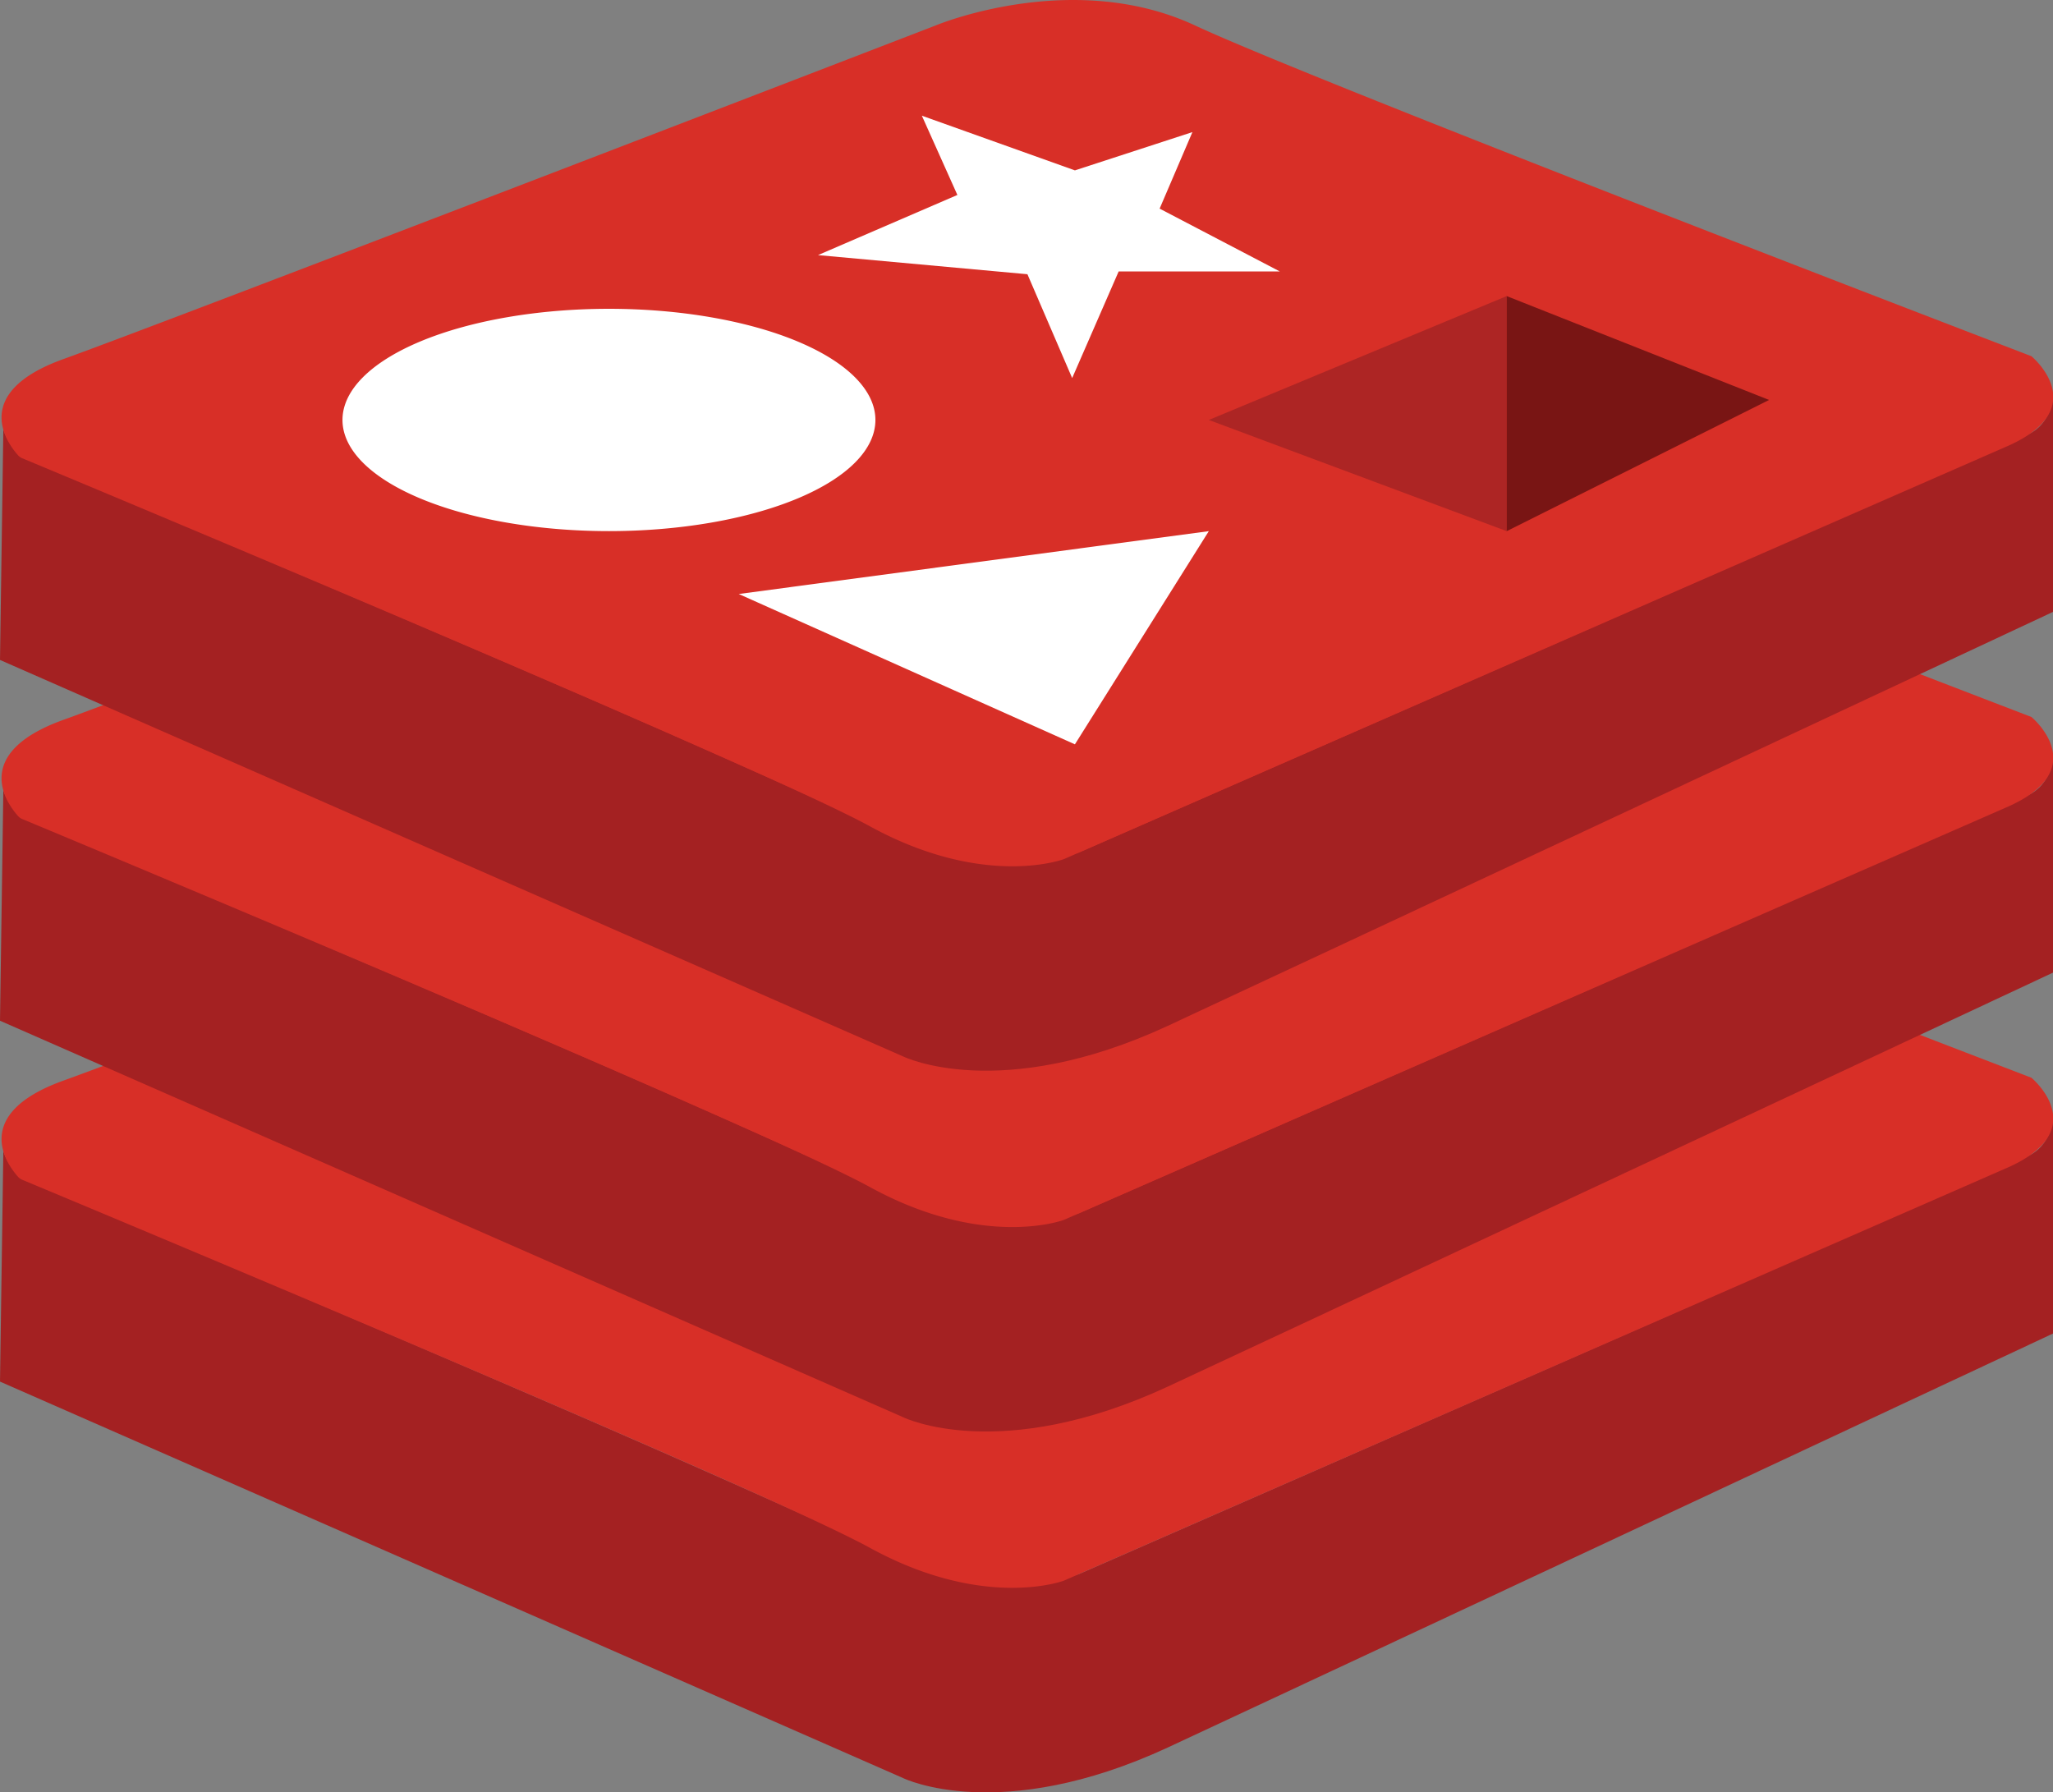 <?xml version="1.0" standalone="no"?><!DOCTYPE svg PUBLIC "-//W3C//DTD SVG 1.1//EN" "http://www.w3.org/Graphics/SVG/1.1/DTD/svg11.dtd"><svg t="1753792447232" class="icon" viewBox="0 0 1173 1024" version="1.1" xmlns="http://www.w3.org/2000/svg" p-id="7367" xmlns:xlink="http://www.w3.org/1999/xlink" width="229.102" height="200"><rect x="0" y="0" width="1173" height="1024" fill="#808080" stroke="none"/><path d="M1.914 656.84L0 789.329l516.179 226.593s55.039 26.934 151.073-17.56c60.37-28.056 505.897-236.561 505.897-236.561v-126.549s0.776 16.85-12.873 24.442-543.69 239.548-543.69 239.548-43.025 14.738-80.223 0.545c-13.203-5.034-93.195-42.183-198.24-87.782-151.172-65.601-326.108-139.421-326.108-139.421s-8.846-7.608-10.1-15.744z" fill="#A42122" p-id="7368"></path><path d="M534.531 426.798s78.061-32.792 148.333 0 477.808 188.932 477.808 188.932 35.912 29.706-14.061 51.54-538.706 235.768-538.706 235.768-45.269 17.18-110.854-18.731C433.612 849.567 38.519 684.797 12.757 674.053a6.436 6.436 0 0 1-2.476-1.766c-5.661-6.288-28.056-35.565 26.141-54.99 60.898-21.867 498.108-190.499 498.108-190.499z" fill="#D82F27" p-id="7369"></path><path d="M1.914 450.662L0 583.152l516.179 226.593S571.218 836.727 667.252 792.168c60.37-28.056 505.897-236.561 505.897-236.561V429.092s0.776 16.85-12.873 24.442S616.586 693.147 616.586 693.147s-43.025 14.738-80.223 0.545c-13.203-5.034-93.195-42.183-198.24-87.782-151.172-65.601-326.108-139.421-326.108-139.421s-8.846-7.691-10.1-15.827z" fill="#A42122" p-id="7370"></path><path d="M534.531 220.686s78.061-32.792 148.333 0S1160.672 409.618 1160.672 409.618s35.912 29.706-14.061 51.54-538.706 235.768-538.706 235.768-45.269 17.18-110.854-18.731C433.612 643.455 38.519 478.685 12.757 467.941a6.436 6.436 0 0 1-2.476-1.766c-5.661-6.288-28.056-35.565 26.141-54.99 60.898-21.867 498.108-190.499 498.108-190.499z" fill="#D82F27" p-id="7371"></path><path d="M1.914 244.55L0 377.04l516.179 226.593s55.039 26.934 151.073-17.56c60.37-28.056 505.897-236.561 505.897-236.561v-126.483s0.776 16.85-12.873 24.425S616.586 487.019 616.586 487.019s-43.025 14.738-80.223 0.545c-13.203-4.951-93.195-42.183-198.24-87.782-151.172-65.601-326.108-139.421-326.108-139.421s-8.846-7.608-10.1-15.81z" fill="#A42122" p-id="7372"></path><path d="M534.531 14.574s78.061-32.792 148.333 0 477.808 188.932 477.808 188.932 35.912 29.706-14.061 51.54S607.905 490.815 607.905 490.815s-45.269 17.18-110.854-18.731C433.612 437.344 38.519 272.573 12.757 261.829a6.436 6.436 0 0 1-2.476-1.766c-5.661-6.288-28.056-35.565 26.141-54.99C97.321 183.19 534.531 14.574 534.531 14.574z" fill="#D82F27" p-id="7373"></path><path d="M195.682 239.929a152.244 63.505 0 1 0 304.489 0 152.244 63.505 0 1 0-304.489 0Z" fill="#FFFFFF" p-id="7374"></path><path d="M526.708 66.098l20.299 45.286-79.629 34.36 119.65 10.925 25.564 59.33 26.554-60.898h92.122l-68.704-35.912 18.731-43.718-67.136 21.867-87.452-31.241zM422.093 339.363l192.067 85.884 76.51-121.796-268.577 35.912z" fill="#FFFFFF" p-id="7375"></path><path d="M860.87 169.162L690.67 239.929l170.2 63.522V169.162z" fill="#AD2524" p-id="7376"></path><path d="M1010.771 228.492l-149.901-59.33v134.289l149.901-74.959z" fill="#791514" p-id="7377"></path></svg>